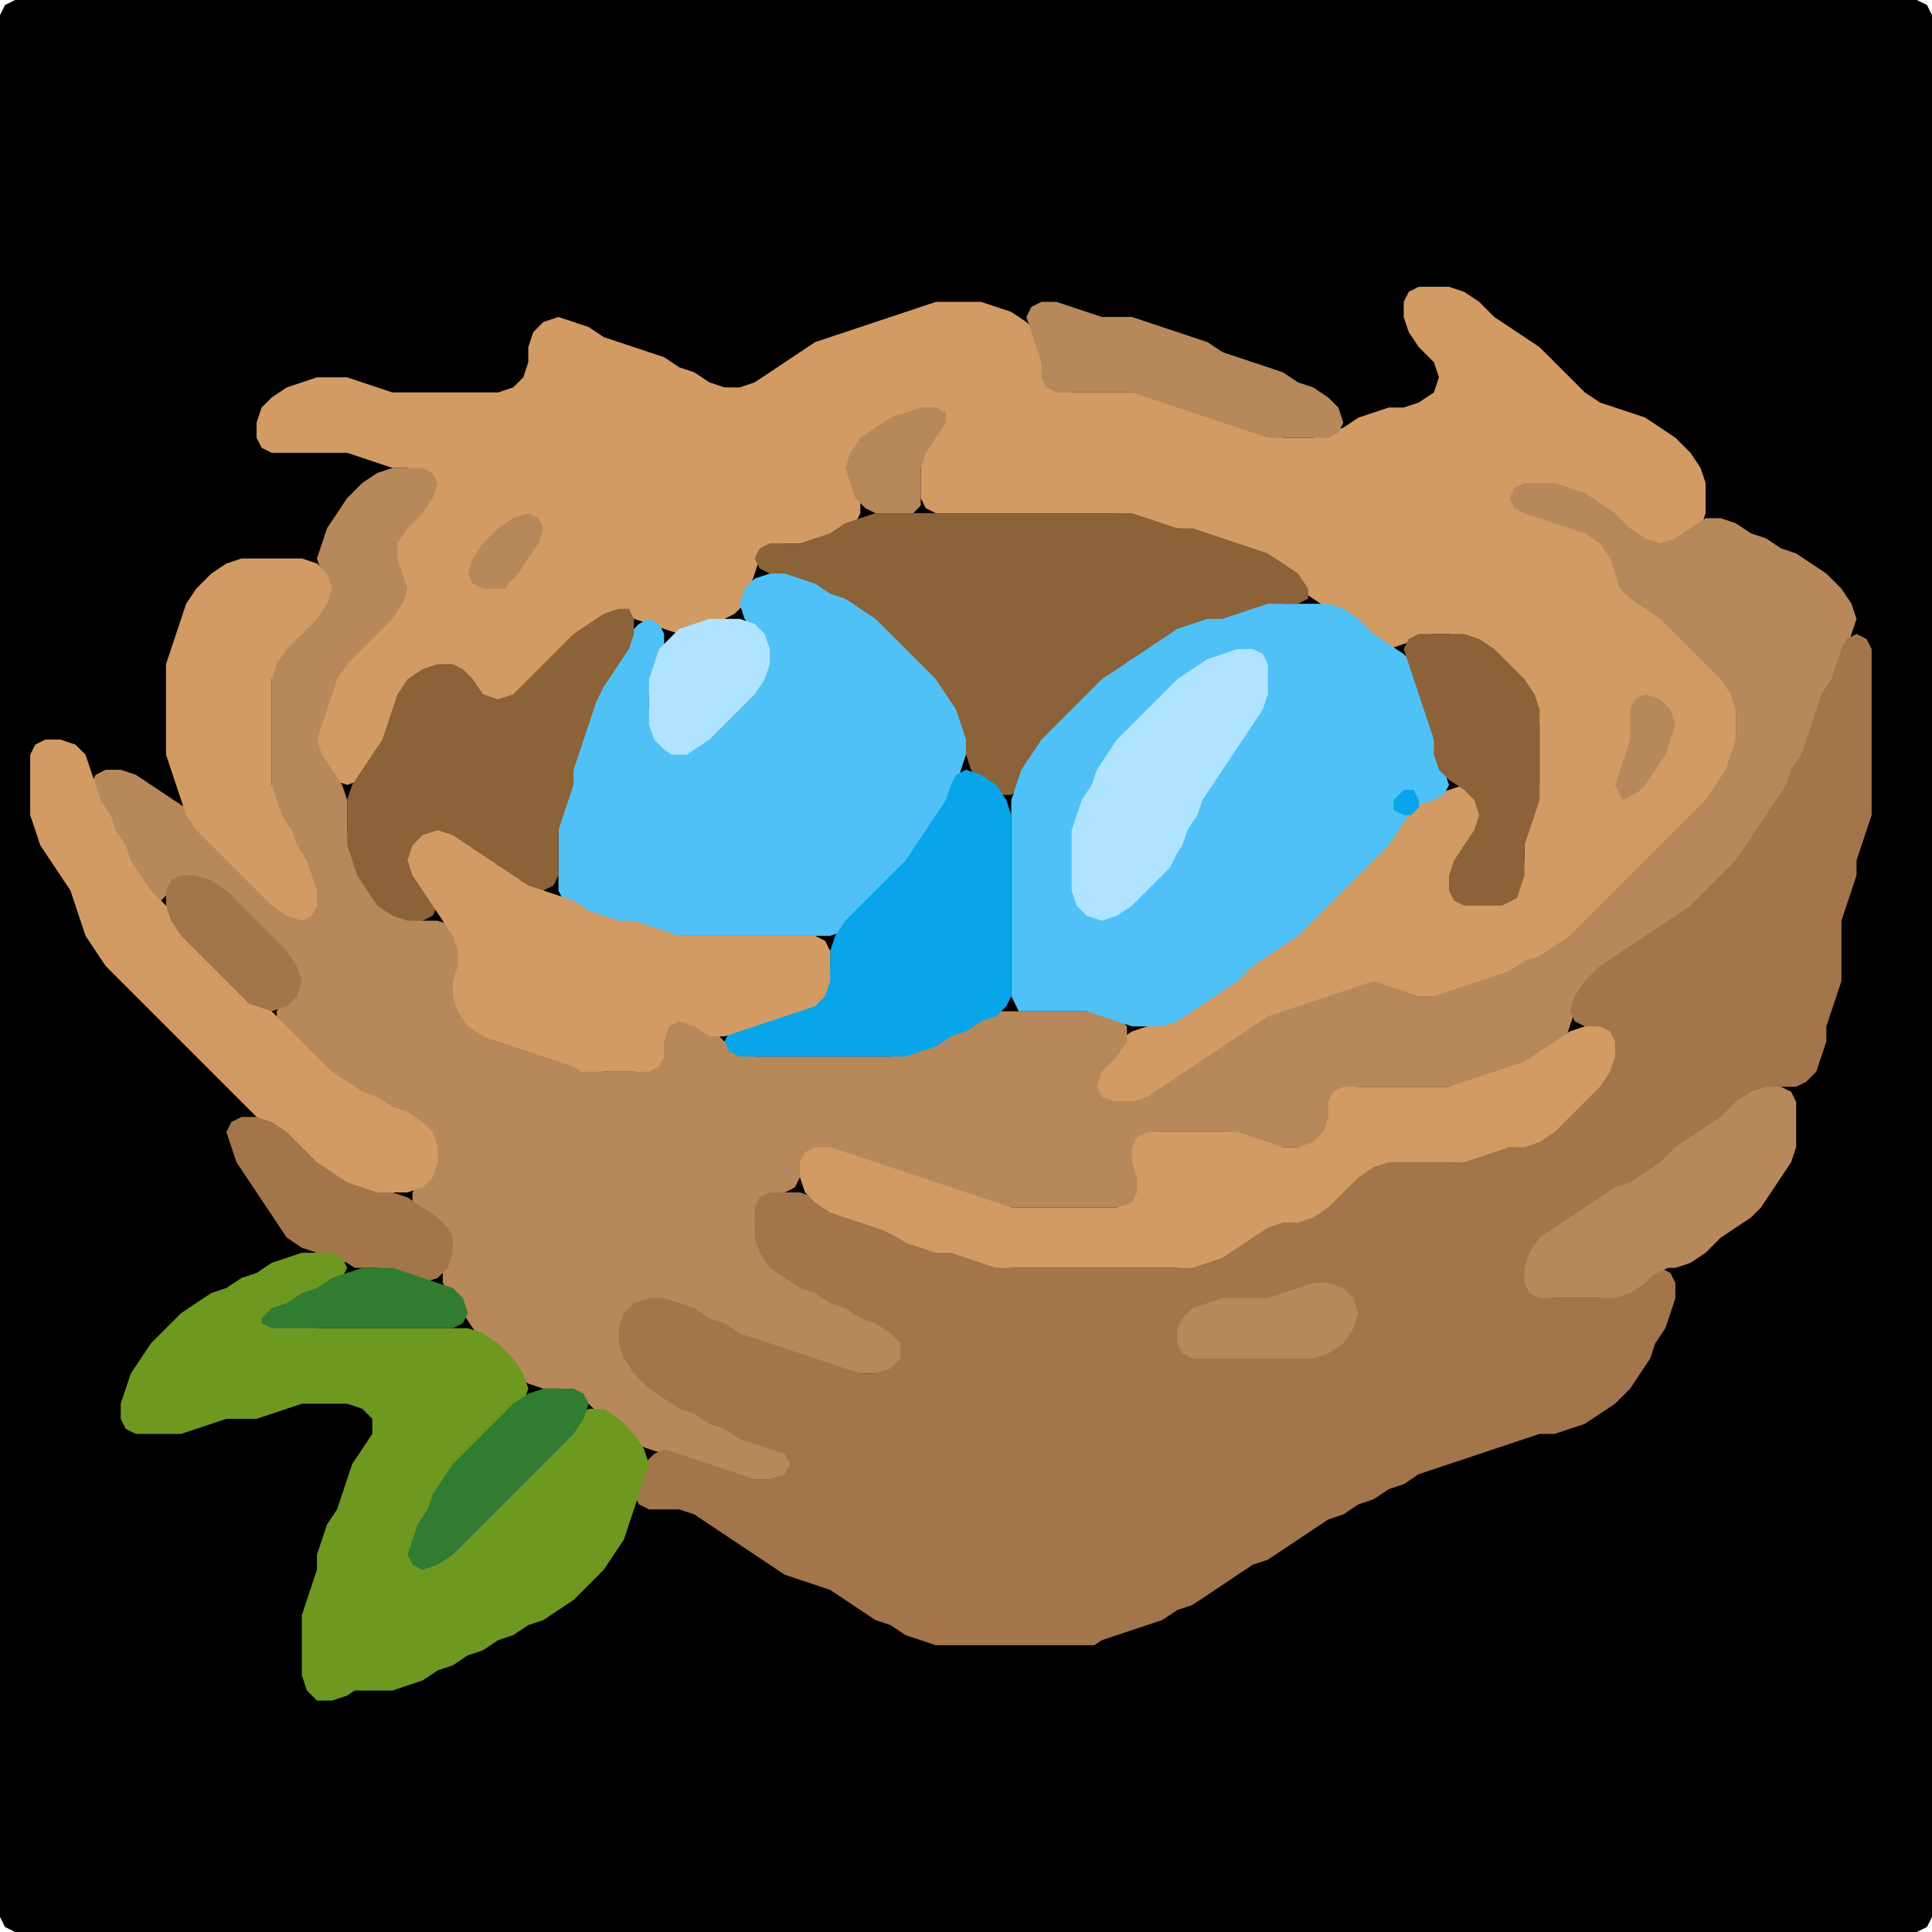 <?xml version="1.0" encoding="UTF-8" standalone="no"?>
<!DOCTYPE svg PUBLIC "-//W3C//DTD SVG 1.1//EN"
"http://www.w3.org/Graphics/SVG/1.1/DTD/svg11.dtd">
<svg width="128" height="128" xmlns="http://www.w3.org/2000/svg" version="1.1">
<path d="M 26.5 128.0 L 27.0 128.0 L 28.0 128.0 L 29.0 128.0 L 30.0 128.0 L 31.0 128.0 L 32.0 128.0 L 33.0 128.0 L 34.0 128.0 L 35.0 128.0 L 36.0 128.0 L 37.0 128.0 L 38.0 128.0 L 39.0 128.0 L 40.0 128.0 L 41.0 128.0 L 42.0 128.0 L 43.0 128.0 L 44.0 128.0 L 45.0 128.0 L 46.0 128.0 L 47.0 128.0 L 48.0 128.0 L 49.0 128.0 L 50.0 128.0 L 51.0 128.0 L 52.0 128.0 L 53.0 128.0 L 54.0 128.0 L 55.0 128.0 L 56.0 128.0 L 57.0 128.0 L 58.0 128.0 L 59.0 128.0 L 60.0 128.0 L 61.0 128.0 L 62.0 128.0 L 63.0 128.0 L 64.0 128.0 L 65.0 128.0 L 66.0 128.0 L 67.0 128.0 L 68.0 128.0 L 69.0 128.0 L 70.0 128.0 L 71.0 128.0 L 72.0 128.0 L 73.0 128.0 L 74.0 128.0 L 75.0 128.0 L 76.0 128.0 L 77.0 128.0 L 78.0 128.0 L 79.0 128.0 L 80.0 128.0 L 81.0 128.0 L 82.0 128.0 L 83.0 128.0 L 84.0 128.0 L 85.0 128.0 L 86.0 128.0 L 87.0 128.0 L 88.0 128.0 L 89.0 128.0 L 90.0 128.0 L 91.0 128.0 L 92.0 128.0 L 93.0 128.0 L 94.0 128.0 L 95.0 128.0 L 96.0 128.0 L 97.0 128.0 L 98.0 128.0 L 99.0 128.0 L 100.0 128.0 L 101.0 128.0 L 102.0 128.0 L 103.0 128.0 L 104.0 128.0 L 105.0 128.0 L 106.0 128.0 L 107.0 128.0 L 108.0 128.0 L 109.0 128.0 L 110.0 128.0 L 111.0 128.0 L 112.0 128.0 L 113.0 128.0 L 114.0 128.0 L 115.0 128.0 L 116.0 128.0 L 117.0 128.0 L 118.0 128.0 L 119.0 128.0 L 120.0 128.0 L 121.0 128.0 L 122.0 128.0 L 123.0 128.0 L 124.0 128.0 L 125.0 128.0 L 126.0 128.0 L 127.0 128.0 L 127.667 127.667 L 128.0 127.0 L 128.0 126.0 L 128.0 125.0 L 128.0 124.0 L 128.0 123.0 L 128.0 122.0 L 128.0 121.0 L 128.0 120.0 L 128.0 119.0 L 128.0 118.0 L 128.0 117.0 L 128.0 116.0 L 128.0 115.0 L 128.0 114.0 L 128.0 113.0 L 128.0 112.0 L 128.0 111.0 L 128.0 110.0 L 128.0 109.0 L 128.0 108.0 L 128.0 107.0 L 128.0 106.0 L 128.0 105.0 L 128.0 104.0 L 128.0 103.0 L 128.0 102.0 L 128.0 101.0 L 128.0 100.0 L 128.0 99.0 L 128.0 98.0 L 128.0 97.0 L 128.0 96.0 L 128.0 95.0 L 128.0 94.0 L 128.0 93.0 L 128.0 92.0 L 128.0 91.0 L 128.0 90.0 L 128.0 89.0 L 128.0 88.0 L 128.0 87.0 L 128.0 86.0 L 128.0 85.0 L 128.0 84.0 L 128.0 83.0 L 128.0 82.0 L 128.0 81.0 L 128.0 80.0 L 128.0 79.0 L 128.0 78.0 L 128.0 77.0 L 128.0 76.0 L 128.0 75.0 L 128.0 74.0 L 128.0 73.0 L 128.0 72.0 L 128.0 71.0 L 128.0 70.0 L 128.0 69.0 L 128.0 68.0 L 128.0 67.0 L 128.0 66.0 L 128.0 65.0 L 128.0 64.0 L 128.0 63.0 L 128.0 62.0 L 128.0 61.0 L 128.0 60.0 L 128.0 59.0 L 128.0 58.0 L 128.0 57.0 L 128.0 56.0 L 128.0 55.0 L 128.0 54.0 L 128.0 53.0 L 128.0 52.0 L 128.0 51.0 L 128.0 50.0 L 128.0 49.0 L 128.0 48.0 L 128.0 47.0 L 128.0 46.0 L 128.0 45.0 L 128.0 44.0 L 128.0 43.0 L 128.0 42.0 L 128.0 41.0 L 128.0 40.0 L 128.0 39.0 L 128.0 38.0 L 128.0 37.0 L 128.0 36.0 L 128.0 35.0 L 128.0 34.0 L 128.0 33.0 L 128.0 32.0 L 128.0 31.0 L 128.0 30.0 L 128.0 29.0 L 128.0 28.0 L 128.0 27.0 L 128.0 26.0 L 128.0 25.0 L 128.0 24.0 L 128.0 23.0 L 128.0 22.0 L 128.0 21.0 L 128.0 20.0 L 128.0 19.0 L 128.0 18.0 L 128.0 17.0 L 128.0 16.0 L 128.0 15.0 L 128.0 14.0 L 128.0 13.0 L 128.0 12.0 L 128.0 11.0 L 128.0 10.0 L 128.0 9.0 L 128.0 8.0 L 128.0 7.0 L 128.0 6.0 L 128.0 5.0 L 128.0 4.0 L 128.0 3.0 L 128.0 2.0 L 128.0 1.0 L 127.667 0.333 L 127.0 0.0 L 126.0 0.0 L 125.0 0.0 L 124.0 0.0 L 123.0 0.0 L 122.0 0.0 L 121.0 0.0 L 120.0 0.0 L 119.0 0.0 L 118.0 0.0 L 117.0 0.0 L 116.0 0.0 L 115.0 0.0 L 114.0 0.0 L 113.0 0.0 L 112.0 0.0 L 111.0 0.0 L 110.0 0.0 L 109.0 0.0 L 108.0 0.0 L 107.0 0.0 L 106.0 0.0 L 105.0 0.0 L 104.0 0.0 L 103.0 0.0 L 102.0 0.0 L 101.0 0.0 L 100.0 0.0 L 99.0 0.0 L 98.0 0.0 L 97.0 0.0 L 96.0 0.0 L 95.0 0.0 L 94.0 0.0 L 93.0 0.0 L 92.0 0.0 L 91.0 0.0 L 90.0 0.0 L 89.0 0.0 L 88.0 0.0 L 87.0 0.0 L 86.0 0.0 L 85.0 0.0 L 84.0 0.0 L 83.0 0.0 L 82.0 0.0 L 81.0 0.0 L 80.0 0.0 L 79.0 0.0 L 78.0 0.0 L 77.0 0.0 L 76.0 0.0 L 75.0 0.0 L 74.0 0.0 L 73.0 0.0 L 72.0 0.0 L 71.0 0.0 L 70.0 0.0 L 69.0 0.0 L 68.0 0.0 L 67.0 0.0 L 66.0 0.0 L 65.0 0.0 L 64.0 0.0 L 63.0 0.0 L 62.0 0.0 L 61.0 0.0 L 60.0 0.0 L 59.0 0.0 L 58.0 0.0 L 57.0 0.0 L 56.0 0.0 L 55.0 0.0 L 54.0 0.0 L 53.0 0.0 L 52.0 0.0 L 51.0 0.0 L 50.0 0.0 L 49.0 0.0 L 48.0 0.0 L 47.0 0.0 L 46.0 0.0 L 45.0 0.0 L 44.0 0.0 L 43.0 0.0 L 42.0 0.0 L 41.0 0.0 L 40.0 0.0 L 39.0 0.0 L 38.0 0.0 L 37.0 0.0 L 36.0 0.0 L 35.0 0.0 L 34.0 0.0 L 33.0 0.0 L 32.0 0.0 L 31.0 0.0 L 30.0 0.0 L 29.0 0.0 L 28.0 0.0 L 27.0 0.0 L 26.0 0.0 L 25.0 0.0 L 24.0 0.0 L 23.0 0.0 L 22.0 0.0 L 21.0 0.0 L 20.0 0.0 L 19.0 0.0 L 18.0 0.0 L 17.0 0.0 L 16.0 0.0 L 15.0 0.0 L 14.0 0.0 L 13.0 0.0 L 12.0 0.0 L 11.0 0.0 L 10.0 0.0 L 9.0 0.0 L 8.0 0.0 L 7.0 0.0 L 6.0 0.0 L 5.0 0.0 L 4.0 0.0 L 3.0 0.0 L 2.0 0.0 L 1.0 0.0 L 0.333 0.333 L 0.0 1.0 L 0.0 2.0 L 0.0 3.0 L 0.0 4.0 L 0.0 5.0 L 0.0 6.0 L 0.0 7.0 L 0.0 8.0 L 0.0 9.0 L 0.0 10.0 L 0.0 11.0 L 0.0 12.0 L 0.0 13.0 L 0.0 14.0 L 0.0 15.0 L 0.0 16.0 L 0.0 17.0 L 0.0 18.0 L 0.0 19.0 L 0.0 20.0 L 0.0 21.0 L 0.0 22.0 L 0.0 23.0 L 0.0 24.0 L 0.0 25.0 L 0.0 26.0 L 0.0 27.0 L 0.0 28.0 L 0.0 29.0 L 0.0 30.0 L 0.0 31.0 L 0.0 32.0 L 0.0 33.0 L 0.0 34.0 L 0.0 35.0 L 0.0 36.0 L 0.0 37.0 L 0.0 38.0 L 0.0 39.0 L 0.0 40.0 L 0.0 41.0 L 0.0 42.0 L 0.0 43.0 L 0.0 44.0 L 0.0 45.0 L 0.0 46.0 L 0.0 47.0 L 0.0 48.0 L 0.0 49.0 L 0.0 50.0 L 0.0 51.0 L 0.0 52.0 L 0.0 53.0 L 0.0 54.0 L 0.0 55.0 L 0.0 56.0 L 0.0 57.0 L 0.0 58.0 L 0.0 59.0 L 0.0 60.0 L 0.0 61.0 L 0.0 62.0 L 0.0 63.0 L 0.0 64.0 L 0.0 65.0 L 0.0 66.0 L 0.0 67.0 L 0.0 68.0 L 0.0 69.0 L 0.0 70.0 L 0.0 71.0 L 0.0 72.0 L 0.0 73.0 L 0.0 74.0 L 0.0 75.0 L 0.0 76.0 L 0.0 77.0 L 0.0 78.0 L 0.0 79.0 L 0.0 80.0 L 0.0 81.0 L 0.0 82.0 L 0.0 83.0 L 0.0 84.0 L 0.0 85.0 L 0.0 86.0 L 0.0 87.0 L 0.0 88.0 L 0.0 89.0 L 0.0 90.0 L 0.0 91.0 L 0.0 92.0 L 0.0 93.0 L 0.0 94.0 L 0.0 95.0 L 0.0 96.0 L 0.0 97.0 L 0.0 98.0 L 0.0 99.0 L 0.0 100.0 L 0.0 101.0 L 0.0 102.0 L 0.0 103.0 L 0.0 104.0 L 0.0 105.0 L 0.0 106.0 L 0.0 107.0 L 0.0 108.0 L 0.0 109.0 L 0.0 110.0 L 0.0 111.0 L 0.0 112.0 L 0.0 113.0 L 0.0 114.0 L 0.0 115.0 L 0.0 116.0 L 0.0 117.0 L 0.0 118.0 L 0.0 119.0 L 0.0 120.0 L 0.0 121.0 L 0.0 122.0 L 0.0 123.0 L 0.0 124.0 L 0.0 125.0 L 0.0 126.0 L 0.0 127.0 L 0.333 127.667 L 1.0 128.0 L 2.0 128.0 L 3.0 128.0 L 4.0 128.0 L 5.0 128.0 L 6.0 128.0 L 7.0 128.0 L 8.0 128.0 L 9.0 128.0 L 10.0 128.0 L 11.0 128.0 L 12.0 128.0 L 13.0 128.0 L 14.0 128.0 L 15.0 128.0 L 16.0 128.0 L 17.0 128.0 L 18.0 128.0 L 19.0 128.0 L 20.0 128.0 L 21.0 128.0 L 22.0 128.0 L 23.0 128.0 L 24.0 128.0 L 25.0 128.0 L 25.5 128.0 Z" stroke="none" fill="rgb(0,0,0)" />
<path d="M 21.5 51.5 L 22.0 51.667 L 23.0 52.0 L 24.0 51.667 L 24.667 51.0 L 25.333 50.0 L 25.667 49.0 L 26.0 48.0 L 26.333 47.0 L 27.0 46.0 L 28.0 45.0 L 29.0 44.333 L 30.0 44.333 L 30.667 45.0 L 31.333 46.0 L 32.0 46.667 L 33.0 47.0 L 34.0 46.667 L 35.0 46.0 L 36.0 45.0 L 37.0 44.0 L 38.0 43.0 L 39.0 42.0 L 40.0 41.333 L 41.0 41.0 L 42.0 41.0 L 43.0 41.333 L 44.0 41.667 L 45.0 42.0 L 46.0 41.667 L 47.0 41.333 L 48.0 41.0 L 48.667 40.667 L 49.333 40.0 L 49.667 39.0 L 50.0 38.0 L 50.333 37.0 L 51.0 36.333 L 52.0 36.0 L 53.0 36.0 L 54.0 36.0 L 55.0 35.667 L 56.0 35.333 L 56.667 34.667 L 57.0 34.0 L 57.0 33.0 L 56.667 32.0 L 56.667 31.0 L 57.0 30.0 L 58.0 29.0 L 59.0 28.333 L 60.0 28.333 L 60.667 29.0 L 61.0 30.0 L 61.0 31.0 L 61.0 32.0 L 61.0 33.0 L 61.333 33.667 L 62.0 34.0 L 63.0 34.0 L 64.0 34.0 L 65.0 34.0 L 66.0 34.0 L 67.0 34.0 L 68.0 34.0 L 69.0 34.0 L 70.0 34.0 L 71.0 34.0 L 72.0 34.0 L 73.0 34.0 L 74.0 34.0 L 75.0 34.333 L 76.0 34.667 L 77.0 35.0 L 78.0 35.0 L 79.0 35.333 L 80.0 35.667 L 81.0 36.0 L 82.0 36.333 L 83.0 36.667 L 84.0 37.333 L 85.0 38.0 L 86.0 39.0 L 87.0 39.667 L 88.0 40.333 L 89.0 41.0 L 90.0 42.0 L 91.0 42.667 L 92.0 43.0 L 93.0 42.667 L 94.0 42.333 L 95.0 42.0 L 96.0 42.0 L 97.0 42.333 L 98.0 43.0 L 99.0 44.0 L 100.0 45.0 L 101.0 46.0 L 101.667 47.0 L 102.0 48.0 L 102.0 49.0 L 102.0 50.0 L 102.0 51.0 L 102.0 52.0 L 101.667 53.0 L 101.333 54.0 L 101.0 55.0 L 101.0 56.0 L 101.0 57.0 L 100.667 58.0 L 100.0 59.0 L 99.0 59.667 L 98.0 60.0 L 97.0 59.667 L 96.333 59.0 L 96.333 58.0 L 97.0 57.0 L 97.667 56.0 L 98.333 55.0 L 98.667 54.0 L 98.667 53.0 L 98.0 52.333 L 97.0 52.0 L 96.0 52.333 L 95.0 52.667 L 94.0 53.333 L 93.0 54.0 L 92.0 55.0 L 91.0 56.0 L 90.0 57.0 L 89.0 58.0 L 88.0 59.0 L 87.0 60.0 L 86.0 61.0 L 85.0 62.0 L 84.0 62.667 L 83.0 63.333 L 82.0 64.0 L 81.0 65.0 L 80.0 65.667 L 79.0 66.333 L 78.0 67.0 L 77.0 67.667 L 76.0 68.0 L 75.0 68.333 L 74.0 69.0 L 73.0 70.0 L 72.333 71.0 L 72.0 72.0 L 72.333 72.667 L 73.0 73.0 L 74.0 73.0 L 75.0 73.0 L 76.0 73.0 L 77.0 72.667 L 78.0 72.0 L 79.0 71.333 L 80.0 70.667 L 81.0 70.0 L 82.0 69.333 L 83.0 68.667 L 84.0 68.0 L 85.0 67.333 L 86.0 67.0 L 87.0 66.667 L 88.0 66.333 L 89.0 66.0 L 90.0 65.667 L 91.0 65.667 L 92.0 65.667 L 93.0 66.0 L 94.0 66.0 L 95.0 66.0 L 96.0 66.0 L 97.0 65.667 L 98.0 65.333 L 99.0 65.0 L 100.0 64.667 L 101.0 64.333 L 102.0 63.667 L 103.0 63.333 L 104.0 62.667 L 105.0 62.0 L 106.0 61.0 L 107.0 60.0 L 108.0 59.0 L 109.0 58.0 L 110.0 57.0 L 111.0 56.0 L 112.0 55.0 L 113.0 54.0 L 113.667 53.0 L 114.333 52.0 L 114.667 51.0 L 115.0 50.0 L 115.0 49.0 L 115.0 48.0 L 115.0 47.0 L 115.0 46.0 L 114.667 45.0 L 114.0 44.0 L 113.0 43.0 L 112.0 42.0 L 111.0 41.0 L 110.0 40.333 L 109.0 39.667 L 108.0 39.0 L 107.333 38.0 L 107.333 37.0 L 108.0 36.333 L 109.0 36.0 L 110.0 36.0 L 111.0 36.0 L 112.0 35.667 L 112.667 35.0 L 113.0 34.0 L 113.0 33.0 L 113.0 32.0 L 112.667 31.0 L 112.0 30.0 L 111.0 29.0 L 110.0 28.333 L 109.0 27.667 L 108.0 27.333 L 107.0 27.0 L 106.0 26.667 L 105.0 26.0 L 104.0 25.0 L 103.0 24.0 L 102.0 23.0 L 101.0 22.333 L 100.0 21.667 L 99.0 21.0 L 98.0 20.0 L 97.0 19.333 L 96.0 19.0 L 95.0 19.0 L 94.0 19.0 L 93.333 19.333 L 93.0 20.0 L 93.0 21.0 L 93.333 22.0 L 94.0 23.0 L 95.0 24.0 L 95.333 25.0 L 95.0 26.0 L 94.0 26.667 L 93.0 27.0 L 92.0 27.0 L 91.0 27.333 L 90.0 27.667 L 89.0 28.333 L 88.0 28.667 L 87.0 29.0 L 86.0 29.0 L 85.0 29.0 L 84.0 28.667 L 83.0 28.333 L 82.0 28.0 L 81.0 27.667 L 80.0 27.333 L 79.0 27.0 L 78.0 26.667 L 77.0 26.333 L 76.0 26.0 L 75.0 26.0 L 74.0 26.0 L 73.0 26.0 L 72.0 26.0 L 71.0 26.0 L 70.0 25.667 L 69.333 25.0 L 69.0 24.0 L 69.0 23.0 L 68.667 22.0 L 68.0 21.333 L 67.0 20.667 L 66.0 20.333 L 65.0 20.0 L 64.0 20.0 L 63.0 20.0 L 62.0 20.0 L 61.0 20.333 L 60.0 20.667 L 59.0 21.0 L 58.0 21.333 L 57.0 21.667 L 56.0 22.0 L 55.0 22.333 L 54.0 22.667 L 53.0 23.333 L 52.0 24.0 L 51.0 24.667 L 50.0 25.333 L 49.0 25.667 L 48.0 25.667 L 47.0 25.333 L 46.0 24.667 L 45.0 24.333 L 44.0 23.667 L 43.0 23.333 L 42.0 23.0 L 41.0 22.667 L 40.0 22.333 L 39.0 21.667 L 38.0 21.333 L 37.0 21.0 L 36.0 21.333 L 35.333 22.0 L 35.0 23.0 L 35.0 24.0 L 34.667 25.0 L 34.0 25.667 L 33.0 26.0 L 32.0 26.0 L 31.0 26.0 L 30.0 26.0 L 29.0 26.0 L 28.0 26.0 L 27.0 26.0 L 26.0 26.0 L 25.0 25.667 L 24.0 25.333 L 23.0 25.0 L 22.0 25.0 L 21.0 25.0 L 20.0 25.333 L 19.0 25.667 L 18.0 26.333 L 17.333 27.0 L 17.0 28.0 L 17.0 29.0 L 17.333 29.667 L 18.0 30.0 L 19.0 30.0 L 20.0 30.0 L 21.0 30.0 L 22.0 30.0 L 23.0 30.0 L 24.0 30.333 L 25.0 30.667 L 26.0 31.0 L 27.0 31.0 L 28.0 31.333 L 28.333 32.0 L 28.0 33.0 L 27.0 34.0 L 26.333 35.0 L 26.0 36.0 L 26.0 37.0 L 26.333 38.0 L 26.333 39.0 L 26.0 40.0 L 25.0 41.0 L 24.0 42.0 L 23.0 43.0 L 22.333 44.0 L 22.0 45.0 L 21.667 46.0 L 21.333 47.0 L 21.0 48.0 L 21.0 49.0 L 21.0 50.0 L 21.0 50.5 Z" stroke="none" fill="rgb(210,155,100)" />
<path d="M 71.5 26.0 L 72.0 26.0 L 73.0 26.0 L 74.0 26.0 L 75.0 26.0 L 76.0 26.333 L 77.0 26.667 L 78.0 27.0 L 79.0 27.333 L 80.0 27.667 L 81.0 28.0 L 82.0 28.333 L 83.0 28.667 L 84.0 29.0 L 85.0 29.0 L 86.0 29.0 L 87.0 29.0 L 88.0 29.0 L 88.667 28.667 L 89.0 28.0 L 88.667 27.0 L 88.0 26.333 L 87.0 25.667 L 86.0 25.333 L 85.0 24.667 L 84.0 24.333 L 83.0 24.0 L 82.0 23.667 L 81.0 23.333 L 80.0 22.667 L 79.0 22.333 L 78.0 22.0 L 77.0 21.667 L 76.0 21.333 L 75.0 21.0 L 74.0 21.0 L 73.0 21.0 L 72.0 20.667 L 71.0 20.333 L 70.0 20.0 L 69.0 20.0 L 68.333 20.333 L 68.0 21.0 L 68.333 22.0 L 68.667 23.0 L 69.0 24.0 L 69.0 25.0 L 69.333 25.667 L 70.0 26.0 L 70.5 26.0 Z" stroke="none" fill="rgb(183,136,90)" />
<path d="M 61.0 33.5 L 61.0 33.0 L 61.0 32.0 L 61.0 31.0 L 61.333 30.0 L 62.0 29.0 L 62.667 28.0 L 62.667 27.333 L 62.0 27.0 L 61.0 27.0 L 60.0 27.333 L 59.0 27.667 L 58.0 28.333 L 57.0 29.0 L 56.333 30.0 L 56.0 31.0 L 56.333 32.0 L 56.667 33.0 L 57.333 33.667 L 58.0 34.0 L 59.0 34.0 L 60.0 34.0 L 60.5 34.0 Z" stroke="none" fill="rgb(183,136,90)" />
<path d="M 101.5 70.5 L 102.0 70.333 L 103.0 69.667 L 103.667 69.0 L 104.0 68.0 L 104.333 67.0 L 105.0 66.0 L 106.0 65.0 L 107.0 64.0 L 108.0 63.333 L 109.0 62.667 L 110.0 62.0 L 111.0 61.333 L 112.0 60.667 L 113.0 60.0 L 114.0 59.0 L 115.0 58.0 L 115.667 57.0 L 116.333 56.0 L 117.0 55.0 L 117.667 54.0 L 118.333 53.0 L 118.667 52.0 L 119.333 51.0 L 119.667 50.0 L 120.0 49.0 L 120.333 48.0 L 120.667 47.0 L 121.333 46.0 L 121.667 45.0 L 122.0 44.0 L 122.333 43.0 L 122.667 42.0 L 123.0 41.0 L 122.667 40.0 L 122.0 39.0 L 121.0 38.0 L 120.0 37.333 L 119.0 36.667 L 118.0 36.333 L 117.0 35.667 L 116.0 35.333 L 115.0 34.667 L 114.0 34.333 L 113.0 34.333 L 112.0 35.0 L 111.0 35.667 L 110.0 36.0 L 109.0 35.667 L 108.0 35.0 L 107.0 34.0 L 106.0 33.333 L 105.0 32.667 L 104.0 32.333 L 103.0 32.0 L 102.0 32.0 L 101.0 32.0 L 100.333 32.333 L 100.0 33.0 L 100.333 33.667 L 101.0 34.0 L 102.0 34.333 L 103.0 34.667 L 104.0 35.0 L 105.0 35.333 L 106.0 36.0 L 106.667 37.0 L 107.0 38.0 L 107.333 39.0 L 108.0 39.667 L 109.0 40.333 L 110.0 41.0 L 111.0 42.0 L 112.0 43.0 L 113.0 44.0 L 114.0 45.0 L 114.667 46.0 L 115.0 47.0 L 115.0 48.0 L 115.0 49.0 L 114.667 50.0 L 114.333 51.0 L 113.667 52.0 L 113.0 53.0 L 112.0 54.0 L 111.0 55.0 L 110.0 56.0 L 109.0 57.0 L 108.0 58.0 L 107.0 59.0 L 106.0 60.0 L 105.0 61.0 L 104.0 62.0 L 103.0 62.667 L 102.0 63.333 L 101.0 63.667 L 100.0 64.333 L 99.0 64.667 L 98.0 65.0 L 97.0 65.333 L 96.0 65.667 L 95.0 66.0 L 94.0 66.0 L 93.0 65.667 L 92.0 65.333 L 91.0 65.0 L 90.0 65.333 L 89.0 65.667 L 88.0 66.0 L 87.0 66.333 L 86.0 66.667 L 85.0 67.0 L 84.0 67.333 L 83.0 68.0 L 82.0 68.667 L 81.0 69.333 L 80.0 70.0 L 79.0 70.667 L 78.0 71.333 L 77.0 72.0 L 76.0 72.667 L 75.0 73.0 L 74.0 73.0 L 73.0 72.667 L 72.667 72.0 L 73.0 71.0 L 74.0 70.0 L 74.667 69.0 L 74.667 68.0 L 74.0 67.333 L 73.0 67.0 L 72.0 67.0 L 71.0 67.0 L 70.0 67.0 L 69.0 67.0 L 68.0 67.0 L 67.0 67.0 L 66.0 67.0 L 65.0 67.333 L 64.0 67.667 L 63.0 68.333 L 62.0 68.667 L 61.0 69.333 L 60.0 69.667 L 59.0 70.0 L 58.0 70.0 L 57.0 70.0 L 56.0 70.0 L 55.0 70.0 L 54.0 70.0 L 53.0 70.0 L 52.0 70.0 L 51.0 70.0 L 50.0 70.0 L 49.0 69.667 L 48.0 69.0 L 47.0 68.0 L 46.0 67.333 L 45.0 67.0 L 44.333 67.333 L 44.0 68.0 L 44.0 69.0 L 43.667 70.0 L 43.0 70.667 L 42.0 71.0 L 41.0 71.0 L 40.0 71.0 L 39.0 70.667 L 38.0 70.333 L 37.0 70.0 L 36.0 69.667 L 35.0 69.333 L 34.0 69.0 L 33.0 68.667 L 32.0 68.0 L 31.0 67.0 L 30.333 66.0 L 30.333 65.0 L 30.667 64.0 L 31.0 63.0 L 30.667 62.0 L 30.0 61.333 L 29.0 61.0 L 28.0 61.0 L 27.0 60.667 L 26.0 60.0 L 25.0 59.0 L 24.333 58.0 L 23.667 57.0 L 23.333 56.0 L 23.0 55.0 L 23.0 54.0 L 23.0 53.0 L 22.667 52.0 L 22.0 51.0 L 21.333 50.0 L 21.0 49.0 L 21.333 48.0 L 21.667 47.0 L 22.0 46.0 L 22.333 45.0 L 23.0 44.0 L 24.0 43.0 L 25.0 42.0 L 26.0 41.0 L 26.667 40.0 L 27.0 39.0 L 26.667 38.0 L 26.333 37.0 L 26.333 36.0 L 27.0 35.0 L 28.0 34.0 L 28.667 33.0 L 29.0 32.0 L 28.667 31.333 L 28.0 31.0 L 27.0 31.0 L 26.0 31.0 L 25.0 31.333 L 24.0 32.0 L 23.0 33.0 L 22.333 34.0 L 21.667 35.0 L 21.333 36.0 L 21.0 37.0 L 21.333 38.0 L 21.333 39.0 L 21.0 40.0 L 20.0 41.0 L 19.0 42.0 L 18.333 43.0 L 18.0 44.0 L 18.0 45.0 L 18.0 46.0 L 18.0 47.0 L 18.0 48.0 L 18.0 49.0 L 18.0 50.0 L 18.0 51.0 L 18.0 52.0 L 18.0 53.0 L 18.333 54.0 L 18.667 55.0 L 19.333 56.0 L 19.667 57.0 L 20.333 58.0 L 20.667 59.0 L 20.667 60.0 L 20.0 60.333 L 19.0 60.0 L 18.0 59.0 L 17.0 58.0 L 16.0 57.0 L 15.0 56.0 L 14.0 55.0 L 13.0 54.0 L 12.0 53.333 L 11.0 52.667 L 10.0 52.0 L 9.0 51.333 L 8.0 51.0 L 7.0 51.0 L 6.333 51.333 L 6.0 52.0 L 6.333 53.0 L 6.667 54.0 L 7.333 55.0 L 7.667 56.0 L 8.333 57.0 L 8.667 58.0 L 9.333 59.0 L 10.0 59.667 L 10.667 59.667 L 11.333 59.0 L 12.0 58.333 L 13.0 58.333 L 14.0 59.0 L 15.0 60.0 L 16.0 61.0 L 17.0 62.0 L 18.0 63.0 L 19.0 64.0 L 19.333 65.0 L 19.0 66.0 L 18.333 67.0 L 18.333 68.0 L 19.0 69.0 L 20.0 70.0 L 21.0 71.0 L 22.0 71.667 L 23.0 72.333 L 24.0 72.667 L 25.0 73.333 L 26.0 73.667 L 27.0 74.333 L 28.0 75.0 L 28.667 76.0 L 28.667 77.0 L 28.0 78.0 L 27.333 79.0 L 27.333 80.0 L 28.0 80.667 L 29.0 81.333 L 29.667 82.0 L 29.667 83.0 L 29.333 84.0 L 29.333 85.0 L 30.0 86.0 L 30.667 87.0 L 31.333 88.0 L 32.0 89.0 L 33.0 90.0 L 34.0 91.0 L 35.0 91.667 L 36.0 92.0 L 37.0 92.0 L 38.0 92.333 L 39.0 93.0 L 40.0 94.0 L 41.0 95.0 L 42.0 95.667 L 43.0 96.0 L 44.0 96.333 L 45.0 96.667 L 46.0 97.0 L 47.0 97.333 L 48.0 97.667 L 49.0 98.0 L 50.0 98.0 L 51.0 98.0 L 52.0 98.0 L 53.0 98.0 L 53.667 97.667 L 53.667 97.0 L 53.0 96.333 L 52.0 96.0 L 51.0 95.667 L 50.0 95.333 L 49.0 94.667 L 48.0 94.333 L 47.0 93.667 L 46.0 93.333 L 45.0 92.667 L 44.0 92.0 L 43.0 91.0 L 42.0 90.0 L 41.333 89.0 L 41.333 88.0 L 42.0 87.0 L 43.0 86.333 L 44.0 86.333 L 45.0 86.667 L 46.0 87.333 L 47.0 87.667 L 48.0 88.333 L 49.0 88.667 L 50.0 89.0 L 51.0 89.333 L 52.0 89.667 L 53.0 90.0 L 54.0 90.333 L 55.0 90.667 L 56.0 91.0 L 57.0 91.0 L 58.0 91.0 L 59.0 91.0 L 59.667 90.667 L 60.0 90.0 L 60.0 89.0 L 59.667 88.333 L 59.0 87.667 L 58.0 87.333 L 57.0 86.667 L 56.0 86.333 L 55.0 85.667 L 54.0 85.333 L 53.0 84.667 L 52.0 84.0 L 51.0 83.0 L 50.333 82.0 L 50.0 81.0 L 50.333 80.0 L 51.0 79.333 L 52.0 79.0 L 52.667 78.667 L 53.0 78.0 L 53.333 77.0 L 54.0 76.333 L 55.0 76.333 L 56.0 76.667 L 57.0 77.0 L 58.0 77.333 L 59.0 77.667 L 60.0 78.0 L 61.0 78.333 L 62.0 78.667 L 63.0 79.0 L 64.0 79.333 L 65.0 79.667 L 66.0 80.0 L 67.0 80.0 L 68.0 80.0 L 69.0 80.0 L 70.0 80.0 L 71.0 80.0 L 72.0 80.0 L 73.0 80.0 L 74.0 80.0 L 75.0 80.0 L 75.667 79.667 L 76.0 79.0 L 75.667 78.0 L 75.333 77.0 L 75.333 76.0 L 76.0 75.333 L 77.0 75.0 L 78.0 75.0 L 79.0 75.0 L 80.0 75.0 L 81.0 75.0 L 82.0 75.333 L 83.0 75.667 L 84.0 76.0 L 85.0 76.0 L 86.0 76.0 L 87.0 76.0 L 87.667 75.667 L 88.0 75.0 L 88.0 74.0 L 88.333 73.0 L 89.0 72.333 L 90.0 72.0 L 91.0 72.0 L 92.0 72.0 L 93.0 72.0 L 94.0 72.0 L 95.0 72.0 L 96.0 72.0 L 97.0 72.0 L 98.0 71.667 L 99.0 71.333 L 100.0 71.0 L 100.5 71.0 Z" stroke="none" fill="rgb(183,136,90)" />
<path d="M 33.5 39.0 L 33.667 38.667 L 34.333 38.0 L 35.0 37.0 L 35.667 36.0 L 36.0 35.0 L 35.667 34.333 L 35.0 34.0 L 34.0 34.333 L 33.0 35.0 L 32.0 36.0 L 31.333 37.0 L 31.0 38.0 L 31.333 38.667 L 32.0 39.0 L 32.5 39.0 Z" stroke="none" fill="rgb(183,136,90)" />
<path d="M 53.5 39.0 L 54.0 39.333 L 55.0 39.667 L 56.0 40.333 L 57.0 41.0 L 58.0 42.0 L 59.0 43.0 L 60.0 44.0 L 61.0 45.0 L 62.0 46.0 L 62.667 47.0 L 63.333 48.0 L 63.667 49.0 L 64.0 50.0 L 64.333 51.0 L 65.0 52.0 L 66.0 52.667 L 67.0 52.667 L 67.667 52.0 L 68.333 51.0 L 69.0 50.0 L 70.0 49.0 L 71.0 48.0 L 72.0 47.0 L 73.0 46.0 L 74.0 45.0 L 75.0 44.333 L 76.0 43.667 L 77.0 43.0 L 78.0 42.333 L 79.0 41.667 L 80.0 41.333 L 81.0 41.0 L 82.0 41.0 L 83.0 40.667 L 84.0 40.333 L 85.0 40.0 L 86.0 40.0 L 86.667 39.667 L 86.667 39.0 L 86.0 38.0 L 85.0 37.333 L 84.0 36.667 L 83.0 36.333 L 82.0 36.0 L 81.0 35.667 L 80.0 35.333 L 79.0 35.0 L 78.0 35.0 L 77.0 34.667 L 76.0 34.333 L 75.0 34.0 L 74.0 34.0 L 73.0 34.0 L 72.0 34.0 L 71.0 34.0 L 70.0 34.0 L 69.0 34.0 L 68.0 34.0 L 67.0 34.0 L 66.0 34.0 L 65.0 34.0 L 64.0 34.0 L 63.0 34.0 L 62.0 34.0 L 61.0 34.0 L 60.0 34.0 L 59.0 34.0 L 58.0 34.0 L 57.0 34.333 L 56.0 34.667 L 55.0 35.333 L 54.0 35.667 L 53.0 36.0 L 52.0 36.0 L 51.0 36.0 L 50.333 36.333 L 50.0 37.0 L 50.333 37.667 L 51.0 38.0 L 52.0 38.333 L 52.5 38.5 Z" stroke="none" fill="rgb(140,98,56)" />
<path d="M 14.5 56.5 L 15.0 57.0 L 16.0 58.0 L 17.0 59.0 L 18.0 60.0 L 19.0 60.667 L 20.0 61.0 L 20.667 60.667 L 21.0 60.0 L 21.0 59.0 L 20.667 58.0 L 20.333 57.0 L 19.667 56.0 L 19.333 55.0 L 18.667 54.0 L 18.333 53.0 L 18.0 52.0 L 18.0 51.0 L 18.0 50.0 L 18.0 49.0 L 18.0 48.0 L 18.0 47.0 L 18.0 46.0 L 18.0 45.0 L 18.333 44.0 L 19.0 43.0 L 20.0 42.0 L 21.0 41.0 L 21.667 40.0 L 22.0 39.0 L 21.667 38.0 L 21.0 37.333 L 20.0 37.0 L 19.0 37.0 L 18.0 37.0 L 17.0 37.0 L 16.0 37.0 L 15.0 37.333 L 14.0 38.0 L 13.0 39.0 L 12.333 40.0 L 12.0 41.0 L 11.667 42.0 L 11.333 43.0 L 11.0 44.0 L 11.0 45.0 L 11.0 46.0 L 11.0 47.0 L 11.0 48.0 L 11.0 49.0 L 11.0 50.0 L 11.333 51.0 L 11.667 52.0 L 12.0 53.0 L 12.333 54.0 L 13.0 55.0 L 13.5 55.5 Z" stroke="none" fill="rgb(210,155,100)" />
<path d="M 57.5 60.5 L 58.0 60.0 L 59.0 59.0 L 60.0 58.0 L 60.667 57.0 L 61.333 56.0 L 62.0 55.0 L 62.667 54.0 L 63.0 53.0 L 63.333 52.0 L 63.667 51.0 L 64.0 50.0 L 64.0 49.0 L 63.667 48.0 L 63.333 47.0 L 62.667 46.0 L 62.0 45.0 L 61.0 44.0 L 60.0 43.0 L 59.0 42.0 L 58.0 41.0 L 57.0 40.333 L 56.0 39.667 L 55.0 39.333 L 54.0 38.667 L 53.0 38.333 L 52.0 38.0 L 51.0 38.0 L 50.0 38.333 L 49.333 39.0 L 49.0 40.0 L 49.333 41.0 L 50.0 42.0 L 50.667 43.0 L 50.667 44.0 L 50.0 45.0 L 49.0 46.0 L 48.0 47.0 L 47.0 48.0 L 46.0 49.0 L 45.0 49.333 L 44.0 49.0 L 43.333 48.0 L 43.0 47.0 L 43.0 46.0 L 43.333 45.0 L 43.667 44.0 L 44.0 43.0 L 44.0 42.0 L 43.667 41.333 L 43.0 41.0 L 42.333 41.333 L 41.667 42.0 L 41.0 43.0 L 40.333 44.0 L 39.667 45.0 L 39.333 46.0 L 39.0 47.0 L 38.667 48.0 L 38.333 49.0 L 38.0 50.0 L 38.0 51.0 L 37.667 52.0 L 37.333 53.0 L 37.0 54.0 L 37.0 55.0 L 37.0 56.0 L 37.0 57.0 L 37.0 58.0 L 37.0 59.0 L 37.333 59.667 L 38.0 60.333 L 39.0 60.667 L 40.0 61.0 L 41.0 61.0 L 42.0 61.333 L 43.0 61.667 L 44.0 62.0 L 45.0 62.0 L 46.0 62.0 L 47.0 62.0 L 48.0 62.0 L 49.0 62.0 L 50.0 62.0 L 51.0 62.0 L 52.0 62.0 L 53.0 62.0 L 54.0 62.0 L 55.0 62.0 L 56.0 61.667 L 56.5 61.5 Z" stroke="none" fill="rgb(80,193,246)" />
<path d="M 40.0 45.5 L 40.333 45.0 L 41.0 44.0 L 41.667 43.0 L 42.0 42.0 L 42.0 41.0 L 41.667 40.333 L 41.0 40.333 L 40.0 40.667 L 39.0 41.333 L 38.0 42.0 L 37.0 43.0 L 36.0 44.0 L 35.0 45.0 L 34.0 46.0 L 33.0 46.333 L 32.0 46.0 L 31.333 45.0 L 30.667 44.333 L 30.0 44.0 L 29.0 44.0 L 28.0 44.333 L 27.0 45.0 L 26.333 46.0 L 26.0 47.0 L 25.667 48.0 L 25.333 49.0 L 24.667 50.0 L 24.0 51.0 L 23.333 52.0 L 23.0 53.0 L 23.0 54.0 L 23.0 55.0 L 23.0 56.0 L 23.333 57.0 L 23.667 58.0 L 24.333 59.0 L 25.0 60.0 L 26.0 60.667 L 27.0 61.0 L 28.0 61.0 L 28.667 60.667 L 29.0 60.0 L 28.667 59.0 L 28.0 58.0 L 27.667 57.0 L 28.0 56.0 L 29.0 55.667 L 30.0 56.0 L 31.0 56.667 L 32.0 57.333 L 33.0 58.0 L 34.0 58.667 L 35.0 59.0 L 36.0 59.0 L 36.667 58.667 L 37.0 58.0 L 37.0 57.0 L 37.0 56.0 L 37.0 55.0 L 37.333 54.0 L 37.667 53.0 L 38.0 52.0 L 38.0 51.0 L 38.333 50.0 L 38.667 49.0 L 39.0 48.0 L 39.333 47.0 L 39.5 46.5 Z" stroke="none" fill="rgb(140,98,56)" />
<path d="M 68.5 67.0 L 69.0 67.0 L 70.0 67.0 L 71.0 67.0 L 72.0 67.0 L 73.0 67.333 L 74.0 67.667 L 75.0 68.0 L 76.0 68.0 L 77.0 68.0 L 78.0 67.667 L 79.0 67.0 L 80.0 66.333 L 81.0 65.667 L 82.0 65.0 L 83.0 64.0 L 84.0 63.333 L 85.0 62.667 L 86.0 62.0 L 87.0 61.0 L 88.0 60.0 L 89.0 59.0 L 90.0 58.0 L 91.0 57.0 L 92.0 56.0 L 92.667 55.0 L 93.333 54.0 L 94.0 53.333 L 95.0 53.0 L 95.667 52.667 L 96.0 52.0 L 95.667 51.0 L 95.333 50.0 L 95.0 49.0 L 95.0 48.0 L 94.667 47.0 L 94.333 46.0 L 94.0 45.0 L 93.667 44.0 L 93.0 43.333 L 92.0 42.667 L 91.0 42.0 L 90.0 41.0 L 89.0 40.333 L 88.0 40.0 L 87.0 40.0 L 86.0 40.0 L 85.0 40.0 L 84.0 40.0 L 83.0 40.333 L 82.0 40.667 L 81.0 41.0 L 80.0 41.0 L 79.0 41.333 L 78.0 41.667 L 77.0 42.333 L 76.0 43.0 L 75.0 43.667 L 74.0 44.333 L 73.0 45.0 L 72.0 46.0 L 71.0 47.0 L 70.0 48.0 L 69.0 49.0 L 68.333 50.0 L 67.667 51.0 L 67.333 52.0 L 67.0 53.0 L 67.0 54.0 L 67.0 55.0 L 67.0 56.0 L 67.0 57.0 L 67.0 58.0 L 67.0 59.0 L 67.0 60.0 L 67.0 61.0 L 67.0 62.0 L 67.0 63.0 L 67.0 64.0 L 67.0 65.0 L 67.0 66.0 L 67.333 66.667 L 67.5 67.0 Z" stroke="none" fill="rgb(80,193,246)" />
<path d="M 45.5 50.0 L 46.0 49.667 L 47.0 49.0 L 48.0 48.0 L 49.0 47.0 L 50.0 46.0 L 50.667 45.0 L 51.0 44.0 L 51.0 43.0 L 50.667 42.0 L 50.0 41.333 L 49.0 41.0 L 48.0 41.0 L 47.0 41.0 L 46.0 41.333 L 45.0 41.667 L 44.333 42.333 L 43.667 43.0 L 43.333 44.0 L 43.0 45.0 L 43.0 46.0 L 43.0 47.0 L 43.0 48.0 L 43.333 49.0 L 44.0 49.667 L 44.5 50.0 Z" stroke="none" fill="rgb(175,227,255)" />
<path d="M 100.5 59.5 L 100.667 59.0 L 101.0 58.0 L 101.0 57.0 L 101.0 56.0 L 101.333 55.0 L 101.667 54.0 L 102.0 53.0 L 102.0 52.0 L 102.0 51.0 L 102.0 50.0 L 102.0 49.0 L 102.0 48.0 L 102.0 47.0 L 101.667 46.0 L 101.0 45.0 L 100.0 44.0 L 99.0 43.0 L 98.0 42.333 L 97.0 42.0 L 96.0 42.0 L 95.0 42.0 L 94.0 42.0 L 93.333 42.333 L 93.0 43.0 L 93.333 44.0 L 93.667 45.0 L 94.0 46.0 L 94.333 47.0 L 94.667 48.0 L 95.0 49.0 L 95.0 50.0 L 95.333 51.0 L 96.0 51.667 L 97.0 52.333 L 97.667 53.0 L 98.0 54.0 L 97.667 55.0 L 97.0 56.0 L 96.333 57.0 L 96.0 58.0 L 96.0 59.0 L 96.333 59.667 L 97.0 60.0 L 98.0 60.0 L 99.0 60.0 L 99.5 60.0 Z" stroke="none" fill="rgb(140,98,56)" />
<path d="M 72.5 109.0 L 73.0 108.667 L 74.0 108.333 L 75.0 108.0 L 76.0 107.667 L 77.0 107.333 L 78.0 106.667 L 79.0 106.333 L 80.0 105.667 L 81.0 105.0 L 82.0 104.333 L 83.0 103.667 L 84.0 103.333 L 85.0 102.667 L 86.0 102.0 L 87.0 101.333 L 88.0 100.667 L 89.0 100.333 L 90.0 99.667 L 91.0 99.333 L 92.0 98.667 L 93.0 98.333 L 94.0 97.667 L 95.0 97.333 L 96.0 97.0 L 97.0 96.667 L 98.0 96.333 L 99.0 96.0 L 100.0 95.667 L 101.0 95.333 L 102.0 95.0 L 103.0 95.0 L 104.0 94.667 L 105.0 94.333 L 106.0 93.667 L 107.0 93.0 L 108.0 92.0 L 108.667 91.0 L 109.333 90.0 L 109.667 89.0 L 110.333 88.0 L 110.667 87.0 L 111.0 86.0 L 111.0 85.0 L 110.667 84.333 L 110.0 84.0 L 109.0 84.333 L 108.0 85.0 L 107.0 85.667 L 106.0 86.0 L 105.0 86.0 L 104.0 86.0 L 103.0 86.0 L 102.0 85.667 L 101.333 85.0 L 101.333 84.0 L 102.0 83.0 L 103.0 82.0 L 104.0 81.333 L 105.0 80.667 L 106.0 80.0 L 107.0 79.333 L 108.0 78.667 L 109.0 78.333 L 110.0 77.667 L 111.0 77.0 L 112.0 76.0 L 113.0 75.333 L 114.0 74.667 L 115.0 74.0 L 116.0 73.0 L 117.0 72.333 L 118.0 72.0 L 119.0 72.0 L 119.667 71.667 L 120.333 71.0 L 120.667 70.0 L 121.0 69.0 L 121.0 68.0 L 121.333 67.0 L 121.667 66.0 L 122.0 65.0 L 122.0 64.0 L 122.0 63.0 L 122.0 62.0 L 122.0 61.0 L 122.333 60.0 L 122.667 59.0 L 123.0 58.0 L 123.0 57.0 L 123.333 56.0 L 123.667 55.0 L 124.0 54.0 L 124.0 53.0 L 124.0 52.0 L 124.0 51.0 L 124.0 50.0 L 124.0 49.0 L 124.0 48.0 L 124.0 47.0 L 124.0 46.0 L 124.0 45.0 L 124.0 44.0 L 124.0 43.0 L 123.667 42.333 L 123.0 42.0 L 122.333 42.333 L 122.0 43.0 L 121.667 44.0 L 121.333 45.0 L 120.667 46.0 L 120.333 47.0 L 120.0 48.0 L 119.667 49.0 L 119.333 50.0 L 118.667 51.0 L 118.333 52.0 L 117.667 53.0 L 117.0 54.0 L 116.333 55.0 L 115.667 56.0 L 115.0 57.0 L 114.0 58.0 L 113.0 59.0 L 112.0 60.0 L 111.0 60.667 L 110.0 61.333 L 109.0 62.0 L 108.0 62.667 L 107.0 63.333 L 106.0 64.0 L 105.0 65.0 L 104.333 66.0 L 104.0 67.0 L 104.333 67.667 L 105.0 68.0 L 106.0 68.333 L 106.667 69.0 L 106.667 70.0 L 106.0 71.0 L 105.0 72.0 L 104.0 73.0 L 103.0 74.0 L 102.0 75.0 L 101.0 75.667 L 100.0 76.0 L 99.0 76.0 L 98.0 76.333 L 97.0 76.667 L 96.0 77.0 L 95.0 77.0 L 94.0 77.0 L 93.0 77.0 L 92.0 77.0 L 91.0 77.0 L 90.0 77.333 L 89.0 78.0 L 88.0 79.0 L 87.0 80.0 L 86.0 80.667 L 85.0 81.0 L 84.0 81.0 L 83.0 81.333 L 82.0 82.0 L 81.0 82.667 L 80.0 83.333 L 79.0 83.667 L 78.0 84.0 L 77.0 84.0 L 76.0 84.0 L 75.0 84.0 L 74.0 84.0 L 73.0 84.0 L 72.0 84.0 L 71.0 84.0 L 70.0 84.0 L 69.0 84.0 L 68.0 84.0 L 67.0 84.0 L 66.0 83.667 L 65.0 83.333 L 64.0 83.0 L 63.0 83.0 L 62.0 82.667 L 61.0 82.333 L 60.0 81.667 L 59.0 81.333 L 58.0 81.0 L 57.0 80.667 L 56.0 80.333 L 55.0 79.667 L 54.0 79.333 L 53.0 79.0 L 52.0 79.0 L 51.0 79.0 L 50.333 79.333 L 50.0 80.0 L 50.0 81.0 L 50.0 82.0 L 50.333 83.0 L 51.0 84.0 L 52.0 84.667 L 53.0 85.333 L 54.0 85.667 L 55.0 86.333 L 56.0 86.667 L 57.0 87.333 L 58.0 87.667 L 59.0 88.333 L 59.667 89.0 L 59.667 90.0 L 59.0 90.667 L 58.0 91.0 L 57.0 91.0 L 56.0 90.667 L 55.0 90.333 L 54.0 90.0 L 53.0 89.667 L 52.0 89.333 L 51.0 89.0 L 50.0 88.667 L 49.0 88.333 L 48.0 87.667 L 47.0 87.333 L 46.0 86.667 L 45.0 86.333 L 44.0 86.0 L 43.0 86.0 L 42.0 86.333 L 41.333 87.0 L 41.0 88.0 L 41.0 89.0 L 41.333 90.0 L 42.0 91.0 L 43.0 92.0 L 44.0 92.667 L 45.0 93.333 L 46.0 93.667 L 47.0 94.333 L 48.0 94.667 L 49.0 95.333 L 50.0 95.667 L 51.0 96.0 L 52.0 96.333 L 52.333 97.0 L 52.0 97.667 L 51.0 98.0 L 50.0 98.0 L 49.0 97.667 L 48.0 97.333 L 47.0 97.0 L 46.0 96.667 L 45.0 96.333 L 44.0 96.0 L 43.333 96.333 L 42.667 97.0 L 42.333 98.0 L 42.0 99.0 L 42.333 99.667 L 43.0 100.0 L 44.0 100.0 L 45.0 100.0 L 46.0 100.333 L 47.0 101.0 L 48.0 101.667 L 49.0 102.333 L 50.0 103.0 L 51.0 103.667 L 52.0 104.333 L 53.0 104.667 L 54.0 105.0 L 55.0 105.333 L 56.0 106.0 L 57.0 106.667 L 58.0 107.333 L 59.0 107.667 L 60.0 108.333 L 61.0 108.667 L 62.0 109.0 L 63.0 109.0 L 64.0 109.0 L 65.0 109.0 L 66.0 109.0 L 67.0 109.0 L 68.0 109.0 L 69.0 109.0 L 70.0 109.0 L 71.0 109.0 L 71.5 109.0 Z" stroke="none" fill="rgb(162,118,74)" />
<path d="M 78.0 56.5 L 78.333 56.0 L 78.667 55.0 L 79.333 54.0 L 79.667 53.0 L 80.333 52.0 L 81.0 51.0 L 81.667 50.0 L 82.333 49.0 L 83.0 48.0 L 83.667 47.0 L 84.0 46.0 L 84.0 45.0 L 84.0 44.0 L 83.667 43.333 L 83.0 43.0 L 82.0 43.0 L 81.0 43.333 L 80.0 43.667 L 79.0 44.333 L 78.0 45.0 L 77.0 46.0 L 76.0 47.0 L 75.0 48.0 L 74.0 49.0 L 73.333 50.0 L 72.667 51.0 L 72.333 52.0 L 71.667 53.0 L 71.333 54.0 L 71.0 55.0 L 71.0 56.0 L 71.0 57.0 L 71.0 58.0 L 71.0 59.0 L 71.333 60.0 L 72.0 60.667 L 73.0 61.0 L 74.0 60.667 L 75.0 60.0 L 76.0 59.0 L 77.0 58.0 L 77.5 57.5 Z" stroke="none" fill="rgb(175,227,255)" />
<path d="M 108.5 52.5 L 109.0 52.0 L 109.667 51.0 L 110.333 50.0 L 110.667 49.0 L 111.0 48.0 L 110.667 47.0 L 110.0 46.333 L 109.0 46.0 L 108.333 46.333 L 108.0 47.0 L 108.0 48.0 L 108.0 49.0 L 107.667 50.0 L 107.333 51.0 L 107.0 52.0 L 107.333 52.667 L 107.5 53.0 Z" stroke="none" fill="rgb(183,136,90)" />
<path d="M 8.5 65.5 L 9.0 66.0 L 10.0 67.0 L 11.0 68.0 L 12.0 69.0 L 13.0 70.0 L 14.0 71.0 L 15.0 72.0 L 16.0 73.0 L 17.0 74.0 L 18.0 75.0 L 19.0 76.0 L 20.0 77.0 L 21.0 77.667 L 22.0 78.333 L 23.0 78.667 L 24.0 79.0 L 25.0 79.0 L 26.0 79.0 L 27.0 79.0 L 28.0 78.667 L 28.667 78.0 L 29.0 77.0 L 29.0 76.0 L 28.667 75.0 L 28.0 74.333 L 27.0 73.667 L 26.0 73.333 L 25.0 72.667 L 24.0 72.333 L 23.0 71.667 L 22.0 71.0 L 21.0 70.0 L 20.0 69.0 L 19.0 68.0 L 18.0 67.0 L 17.0 66.0 L 16.0 65.0 L 15.0 64.0 L 14.0 63.0 L 13.0 62.0 L 12.0 61.0 L 11.0 60.0 L 10.0 59.0 L 9.333 58.0 L 8.667 57.0 L 8.333 56.0 L 7.667 55.0 L 7.333 54.0 L 6.667 53.0 L 6.333 52.0 L 6.0 51.0 L 5.667 50.0 L 5.0 49.333 L 4.0 49.0 L 3.0 49.0 L 2.333 49.333 L 2.0 50.0 L 2.0 51.0 L 2.0 52.0 L 2.0 53.0 L 2.0 54.0 L 2.333 55.0 L 2.667 56.0 L 3.333 57.0 L 4.0 58.0 L 4.667 59.0 L 5.0 60.0 L 5.333 61.0 L 5.667 62.0 L 6.333 63.0 L 7.0 64.0 L 7.5 64.5 Z" stroke="none" fill="rgb(210,155,100)" />
<path d="M 59.5 70.0 L 60.0 70.0 L 61.0 69.667 L 62.0 69.333 L 63.0 68.667 L 64.0 68.333 L 65.0 67.667 L 66.0 67.333 L 66.667 66.667 L 67.0 66.0 L 67.0 65.0 L 67.0 64.0 L 67.0 63.0 L 67.0 62.0 L 67.0 61.0 L 67.0 60.0 L 67.0 59.0 L 67.0 58.0 L 67.0 57.0 L 67.0 56.0 L 67.0 55.0 L 67.0 54.0 L 66.667 53.0 L 66.0 52.0 L 65.0 51.333 L 64.0 51.0 L 63.333 51.333 L 63.0 52.0 L 62.667 53.0 L 62.0 54.0 L 61.333 55.0 L 60.667 56.0 L 60.0 57.0 L 59.0 58.0 L 58.0 59.0 L 57.0 60.0 L 56.0 61.0 L 55.333 62.0 L 55.0 63.0 L 55.0 64.0 L 54.667 65.0 L 54.0 66.0 L 53.0 66.667 L 52.0 67.0 L 51.0 67.333 L 50.0 67.667 L 49.0 68.0 L 48.333 68.333 L 48.0 69.0 L 48.333 69.667 L 49.0 70.0 L 50.0 70.0 L 51.0 70.0 L 52.0 70.0 L 53.0 70.0 L 54.0 70.0 L 55.0 70.0 L 56.0 70.0 L 57.0 70.0 L 58.0 70.0 L 58.5 70.0 Z" stroke="none" fill="rgb(8,165,235)" />
<path d="M 94.0 53.5 L 94.0 53.0 L 93.667 52.333 L 93.0 52.333 L 92.333 53.0 L 92.333 53.667 L 93.0 54.0 L 93.5 54.0 Z" stroke="none" fill="rgb(8,165,235)" />
<path d="M 39.5 71.0 L 40.0 71.0 L 41.0 71.0 L 42.0 71.0 L 43.0 71.0 L 43.667 70.667 L 44.0 70.0 L 44.0 69.0 L 44.333 68.0 L 45.0 67.667 L 46.0 68.0 L 47.0 68.667 L 48.0 68.667 L 49.0 68.333 L 50.0 68.0 L 51.0 67.667 L 52.0 67.333 L 53.0 67.0 L 54.0 66.667 L 54.667 66.0 L 55.0 65.0 L 55.0 64.0 L 55.0 63.0 L 54.667 62.333 L 54.0 62.0 L 53.0 62.0 L 52.0 62.0 L 51.0 62.0 L 50.0 62.0 L 49.0 62.0 L 48.0 62.0 L 47.0 62.0 L 46.0 62.0 L 45.0 62.0 L 44.0 61.667 L 43.0 61.333 L 42.0 61.0 L 41.0 61.0 L 40.0 60.667 L 39.0 60.333 L 38.0 59.667 L 37.0 59.333 L 36.0 59.0 L 35.0 58.667 L 34.0 58.0 L 33.0 57.333 L 32.0 56.667 L 31.0 56.0 L 30.0 55.333 L 29.0 55.0 L 28.0 55.333 L 27.333 56.0 L 27.0 57.0 L 27.333 58.0 L 28.0 59.0 L 28.667 60.0 L 29.333 61.0 L 30.0 62.0 L 30.333 63.0 L 30.333 64.0 L 30.0 65.0 L 30.0 66.0 L 30.333 67.0 L 31.0 68.0 L 32.0 68.667 L 33.0 69.0 L 34.0 69.333 L 35.0 69.667 L 36.0 70.0 L 37.0 70.333 L 38.0 70.667 L 38.5 71.0 Z" stroke="none" fill="rgb(210,155,100)" />
<path d="M 16.5 66.5 L 17.0 66.667 L 18.0 67.0 L 19.0 66.667 L 19.667 66.0 L 20.0 65.0 L 19.667 64.0 L 19.0 63.0 L 18.0 62.0 L 17.0 61.0 L 16.0 60.0 L 15.0 59.0 L 14.0 58.333 L 13.0 58.0 L 12.0 58.0 L 11.333 58.333 L 11.0 59.0 L 11.0 60.0 L 11.333 61.0 L 12.0 62.0 L 13.0 63.0 L 14.0 64.0 L 15.0 65.0 L 15.5 65.5 Z" stroke="none" fill="rgb(162,118,74)" />
<path d="M 59.5 82.0 L 60.0 82.333 L 61.0 82.667 L 62.0 83.0 L 63.0 83.0 L 64.0 83.333 L 65.0 83.667 L 66.0 84.0 L 67.0 84.0 L 68.0 84.0 L 69.0 84.0 L 70.0 84.0 L 71.0 84.0 L 72.0 84.0 L 73.0 84.0 L 74.0 84.0 L 75.0 84.0 L 76.0 84.0 L 77.0 84.0 L 78.0 84.0 L 79.0 84.0 L 80.0 83.667 L 81.0 83.333 L 82.0 82.667 L 83.0 82.0 L 84.0 81.333 L 85.0 81.0 L 86.0 81.0 L 87.0 80.667 L 88.0 80.0 L 89.0 79.0 L 90.0 78.0 L 91.0 77.333 L 92.0 77.0 L 93.0 77.0 L 94.0 77.0 L 95.0 77.0 L 96.0 77.0 L 97.0 77.0 L 98.0 76.667 L 99.0 76.333 L 100.0 76.0 L 101.0 76.0 L 102.0 75.667 L 103.0 75.0 L 104.0 74.0 L 105.0 73.0 L 106.0 72.0 L 106.667 71.0 L 107.0 70.0 L 107.0 69.0 L 106.667 68.333 L 106.0 68.0 L 105.0 68.0 L 104.0 68.333 L 103.0 69.0 L 102.0 69.667 L 101.0 70.333 L 100.0 70.667 L 99.0 71.0 L 98.0 71.333 L 97.0 71.667 L 96.0 72.0 L 95.0 72.0 L 94.0 72.0 L 93.0 72.0 L 92.0 72.0 L 91.0 72.0 L 90.0 72.0 L 89.0 72.0 L 88.333 72.333 L 88.0 73.0 L 88.0 74.0 L 87.667 75.0 L 87.0 75.667 L 86.0 76.0 L 85.0 76.0 L 84.0 75.667 L 83.0 75.333 L 82.0 75.0 L 81.0 75.0 L 80.0 75.0 L 79.0 75.0 L 78.0 75.0 L 77.0 75.0 L 76.0 75.0 L 75.333 75.333 L 75.0 76.0 L 75.0 77.0 L 75.333 78.0 L 75.333 79.0 L 75.0 79.667 L 74.0 80.0 L 73.0 80.0 L 72.0 80.0 L 71.0 80.0 L 70.0 80.0 L 69.0 80.0 L 68.0 80.0 L 67.0 80.0 L 66.0 79.667 L 65.0 79.333 L 64.0 79.0 L 63.0 78.667 L 62.0 78.333 L 61.0 78.0 L 60.0 77.667 L 59.0 77.333 L 58.0 77.0 L 57.0 76.667 L 56.0 76.333 L 55.0 76.0 L 54.0 76.0 L 53.333 76.333 L 53.0 77.0 L 53.0 78.0 L 53.333 79.0 L 54.0 79.667 L 55.0 80.333 L 56.0 80.667 L 57.0 81.0 L 58.0 81.333 L 58.5 81.5 Z" stroke="none" fill="rgb(210,155,100)" />
<path d="M 110.5 84.0 L 111.0 84.0 L 112.0 83.667 L 113.0 83.0 L 114.0 82.0 L 115.0 81.333 L 116.0 80.667 L 116.667 80.0 L 117.333 79.0 L 118.0 78.0 L 118.667 77.0 L 119.0 76.0 L 119.0 75.0 L 119.0 74.0 L 119.0 73.0 L 118.667 72.333 L 118.0 72.0 L 117.0 72.0 L 116.0 72.333 L 115.0 73.0 L 114.0 74.0 L 113.0 74.667 L 112.0 75.333 L 111.0 76.0 L 110.0 77.0 L 109.0 77.667 L 108.0 78.333 L 107.0 78.667 L 106.0 79.333 L 105.0 80.0 L 104.0 80.667 L 103.0 81.333 L 102.0 82.0 L 101.333 83.0 L 101.0 84.0 L 101.0 85.0 L 101.333 85.667 L 102.0 86.0 L 103.0 86.0 L 104.0 86.0 L 105.0 86.0 L 106.0 86.0 L 107.0 86.0 L 108.0 85.667 L 109.0 85.0 L 109.5 84.5 Z" stroke="none" fill="rgb(183,136,90)" />
<path d="M 24.5 84.0 L 25.0 84.0 L 26.0 84.333 L 27.0 84.667 L 28.0 85.0 L 29.0 84.667 L 29.667 84.0 L 30.0 83.0 L 30.0 82.0 L 29.667 81.333 L 29.0 80.667 L 28.0 80.0 L 27.0 79.333 L 26.0 79.0 L 25.0 79.0 L 24.0 78.667 L 23.0 78.333 L 22.0 77.667 L 21.0 77.0 L 20.0 76.0 L 19.0 75.0 L 18.0 74.333 L 17.0 74.0 L 16.0 74.0 L 15.333 74.333 L 15.0 75.0 L 15.333 76.0 L 15.667 77.0 L 16.333 78.0 L 17.0 79.0 L 17.667 80.0 L 18.333 81.0 L 19.0 82.0 L 20.0 82.667 L 21.0 83.0 L 22.0 83.333 L 23.0 83.667 L 23.5 84.0 Z" stroke="none" fill="rgb(162,118,74)" />
<path d="M 24.5 112.0 L 25.0 112.0 L 26.0 112.0 L 27.0 111.667 L 28.0 111.333 L 29.0 110.667 L 30.0 110.333 L 31.0 109.667 L 32.0 109.333 L 33.0 108.667 L 34.0 108.333 L 35.0 107.667 L 36.0 107.333 L 37.0 106.667 L 38.0 106.0 L 39.0 105.0 L 40.0 104.0 L 40.667 103.0 L 41.333 102.0 L 41.667 101.0 L 42.0 100.0 L 42.333 99.0 L 42.667 98.0 L 43.0 97.0 L 42.667 96.0 L 42.0 95.0 L 41.0 94.0 L 40.0 93.333 L 39.0 93.333 L 38.0 94.0 L 37.0 95.0 L 36.0 96.0 L 35.0 97.0 L 34.0 98.0 L 33.0 99.0 L 32.0 100.0 L 31.0 101.0 L 30.0 102.0 L 29.0 102.333 L 28.333 102.0 L 28.333 101.0 L 28.667 100.0 L 29.333 99.0 L 30.0 98.0 L 31.0 97.0 L 32.0 96.0 L 33.0 95.0 L 34.0 94.0 L 34.667 93.0 L 35.0 92.0 L 34.667 91.0 L 34.0 90.0 L 33.0 89.0 L 32.0 88.333 L 31.0 88.0 L 30.0 88.0 L 29.0 88.0 L 28.0 88.0 L 27.0 88.0 L 26.0 88.0 L 25.0 88.0 L 24.0 88.0 L 23.0 88.0 L 22.0 88.0 L 21.0 88.0 L 20.0 87.667 L 19.667 87.0 L 20.0 86.333 L 21.0 85.667 L 22.0 85.333 L 22.667 84.667 L 23.0 84.0 L 22.667 83.333 L 22.0 83.0 L 21.0 83.0 L 20.0 83.0 L 19.0 83.333 L 18.0 83.667 L 17.0 84.333 L 16.0 84.667 L 15.0 85.333 L 14.0 85.667 L 13.0 86.333 L 12.0 87.0 L 11.0 88.0 L 10.0 89.0 L 9.333 90.0 L 8.667 91.0 L 8.333 92.0 L 8.0 93.0 L 8.0 94.0 L 8.333 94.667 L 9.0 95.0 L 10.0 95.0 L 11.0 95.0 L 12.0 95.0 L 13.0 94.667 L 14.0 94.333 L 15.0 94.0 L 16.0 94.0 L 17.0 94.0 L 18.0 93.667 L 19.0 93.333 L 20.0 93.0 L 21.0 93.0 L 22.0 93.0 L 23.0 93.0 L 24.0 93.333 L 24.667 94.0 L 24.667 95.0 L 24.0 96.0 L 23.333 97.0 L 23.0 98.0 L 22.667 99.0 L 22.333 100.0 L 21.667 101.0 L 21.333 102.0 L 21.0 103.0 L 21.0 104.0 L 20.667 105.0 L 20.333 106.0 L 20.0 107.0 L 20.0 108.0 L 20.0 109.0 L 20.0 110.0 L 20.0 111.0 L 20.333 112.0 L 21.0 112.667 L 22.0 112.667 L 23.0 112.333 L 23.5 112.0 Z" stroke="none" fill="rgb(110,153,33)" />
<path d="M 23.5 88.0 L 24.0 88.0 L 25.0 88.0 L 26.0 88.0 L 27.0 88.0 L 28.0 88.0 L 29.0 88.0 L 30.0 88.0 L 30.667 87.667 L 31.0 87.0 L 30.667 86.0 L 30.0 85.333 L 29.0 85.0 L 28.0 84.667 L 27.0 84.333 L 26.0 84.0 L 25.0 84.0 L 24.0 84.0 L 23.0 84.333 L 22.0 84.667 L 21.0 85.333 L 20.0 85.667 L 19.0 86.333 L 18.0 86.667 L 17.333 87.333 L 17.333 87.667 L 18.0 88.0 L 19.0 88.0 L 20.0 88.0 L 21.0 88.0 L 22.0 88.0 L 22.5 88.0 Z" stroke="none" fill="rgb(48,124,49)" />
<path d="M 85.5 90.0 L 86.0 90.0 L 87.0 90.0 L 88.0 89.667 L 89.0 89.0 L 89.667 88.0 L 90.0 87.0 L 89.667 86.0 L 89.0 85.333 L 88.0 85.0 L 87.0 85.0 L 86.0 85.333 L 85.0 85.667 L 84.0 86.0 L 83.0 86.0 L 82.0 86.0 L 81.0 86.0 L 80.0 86.333 L 79.0 86.667 L 78.333 87.333 L 78.0 88.0 L 78.0 89.0 L 78.333 89.667 L 79.0 90.0 L 80.0 90.0 L 81.0 90.0 L 82.0 90.0 L 83.0 90.0 L 84.0 90.0 L 84.5 90.0 Z" stroke="none" fill="rgb(183,136,90)" />
<path d="M 33.5 99.5 L 34.0 99.0 L 35.0 98.0 L 36.0 97.0 L 37.0 96.0 L 38.0 95.0 L 38.667 94.0 L 39.0 93.0 L 38.667 92.333 L 38.0 92.0 L 37.0 92.0 L 36.0 92.0 L 35.0 92.333 L 34.0 93.0 L 33.0 94.0 L 32.0 95.0 L 31.0 96.0 L 30.0 97.0 L 29.333 98.0 L 28.667 99.0 L 28.333 100.0 L 27.667 101.0 L 27.333 102.0 L 27.0 103.0 L 27.333 103.667 L 28.0 104.0 L 29.0 103.667 L 30.0 103.0 L 31.0 102.0 L 32.0 101.0 L 32.5 100.5 Z" stroke="none" fill="rgb(48,124,49)" />
</svg>
